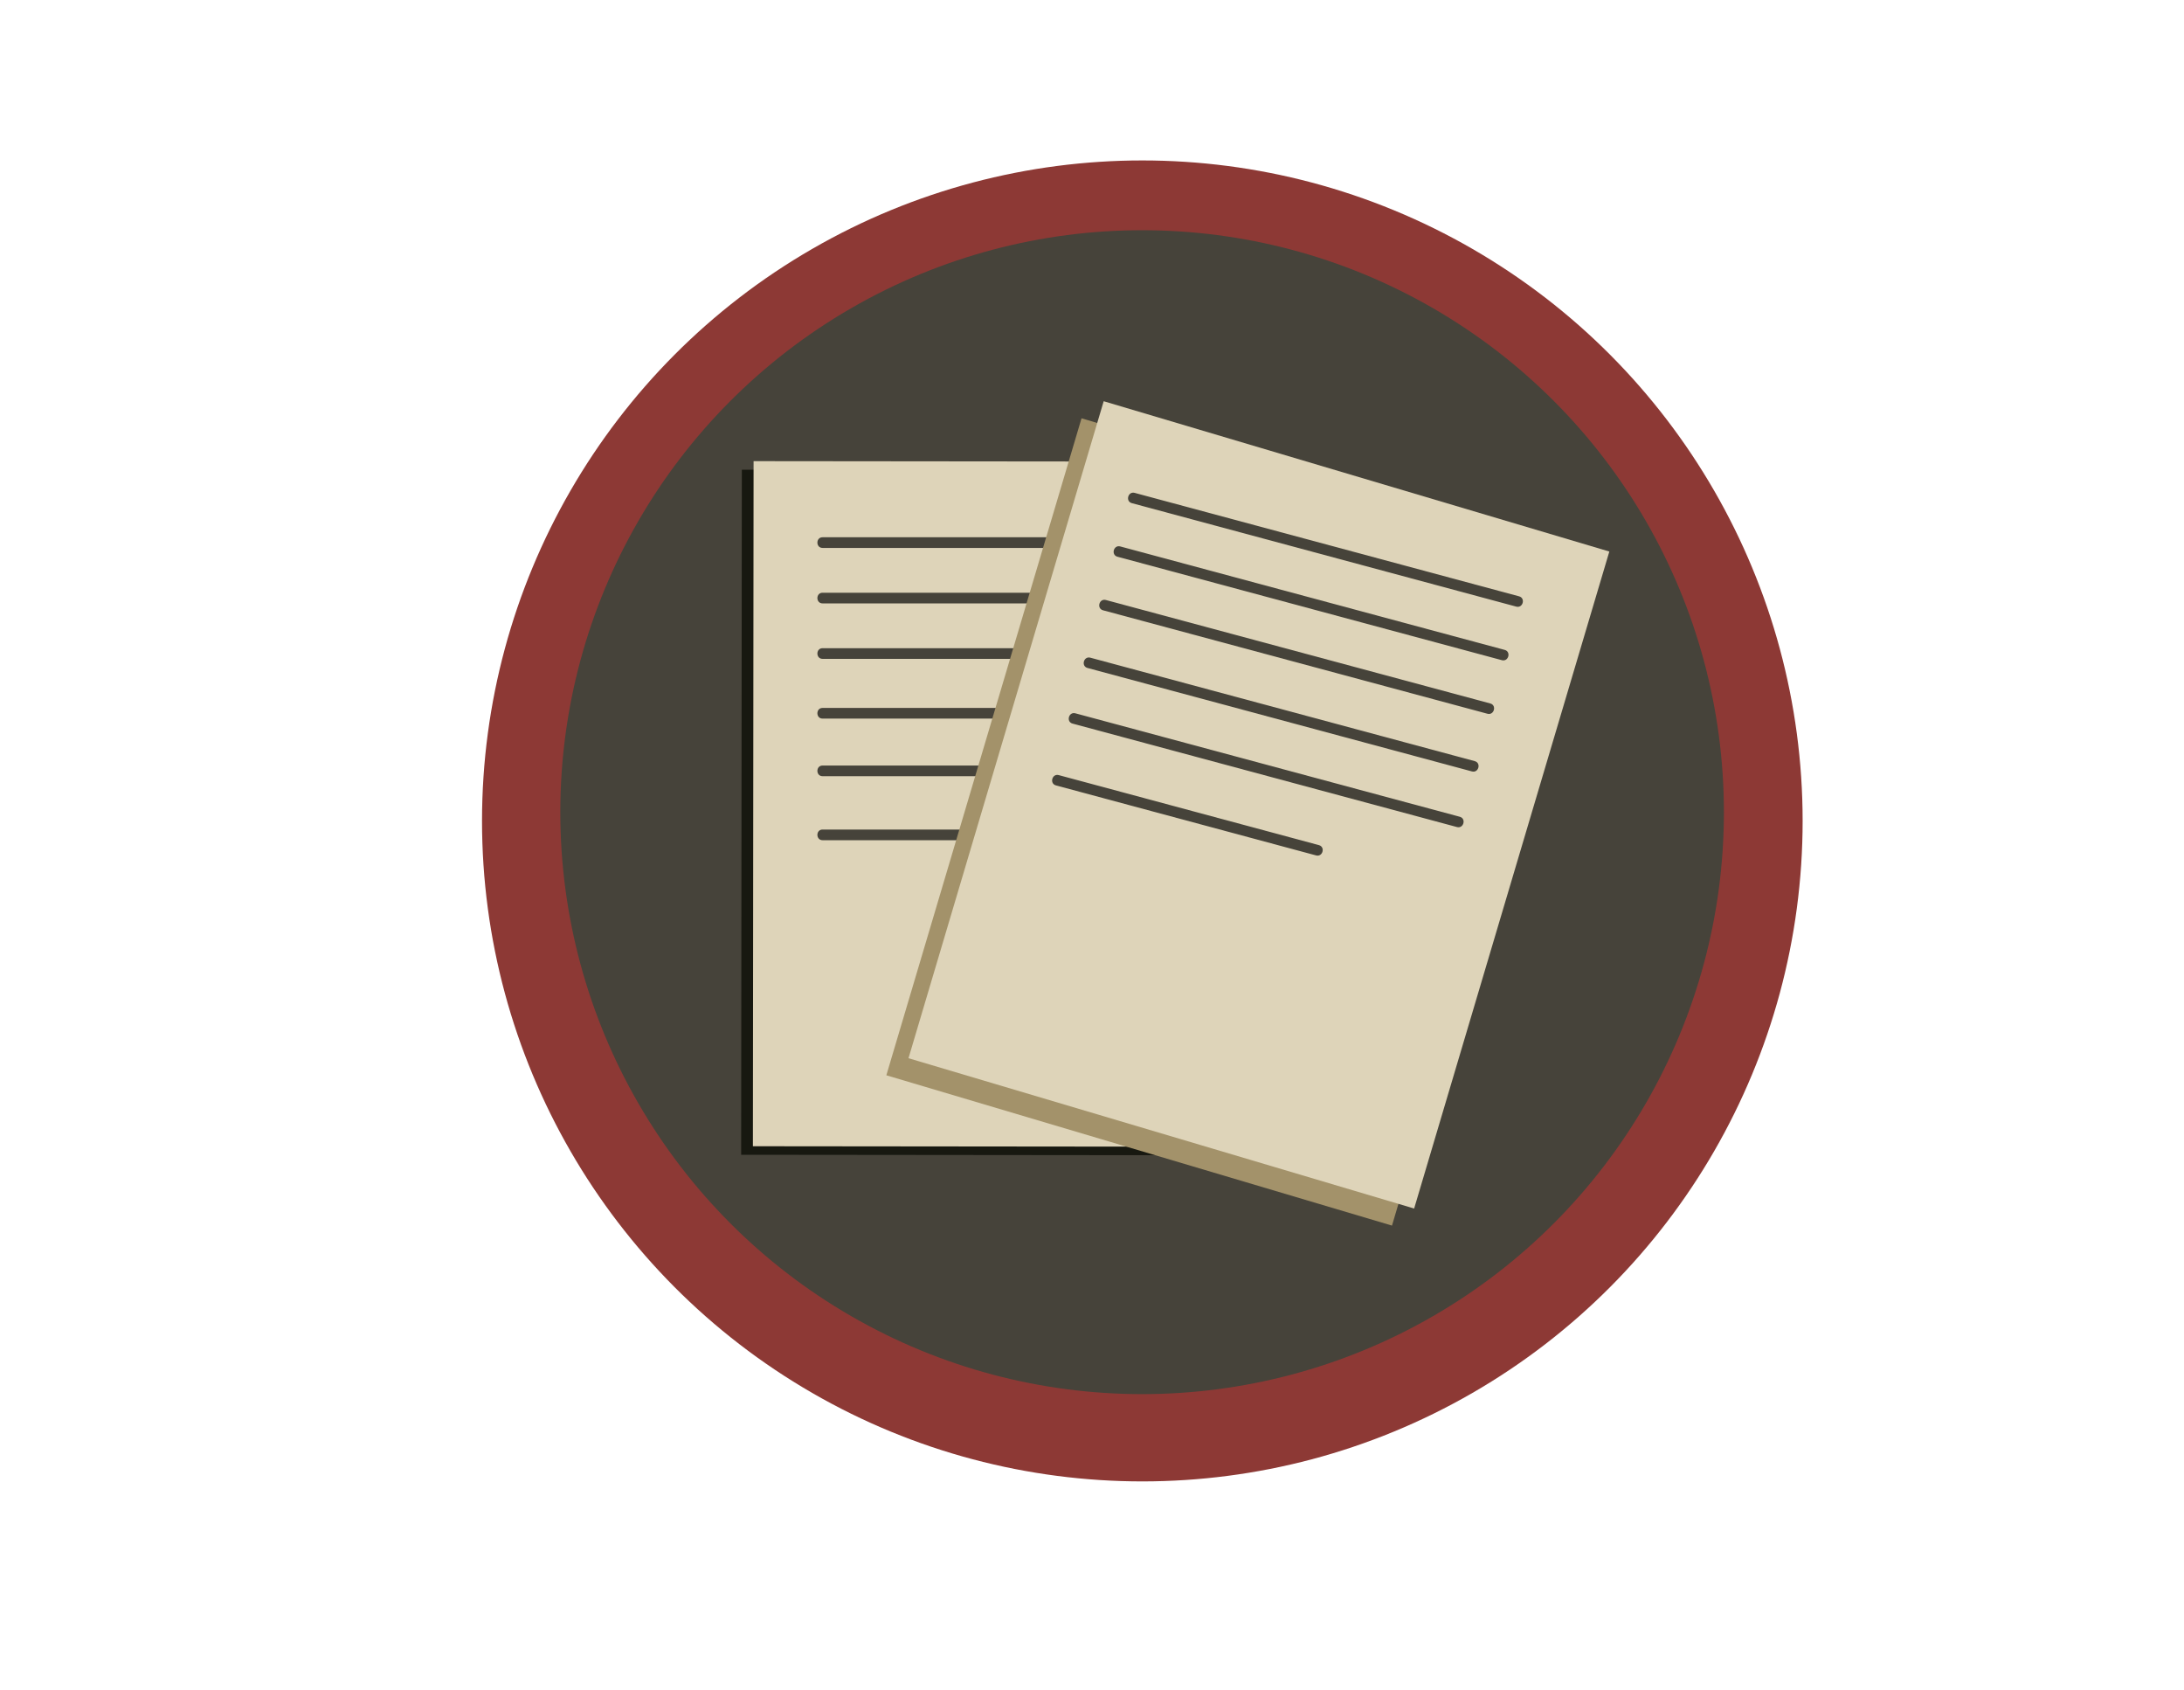 <?xml version="1.0" encoding="utf-8"?>
<!-- Generator: Adobe Illustrator 16.0.0, SVG Export Plug-In . SVG Version: 6.00 Build 0)  -->
<!DOCTYPE svg PUBLIC "-//W3C//DTD SVG 1.1//EN" "http://www.w3.org/Graphics/SVG/1.1/DTD/svg11.dtd">
<svg version="1.1" xmlns="http://www.w3.org/2000/svg" xmlns:xlink="http://www.w3.org/1999/xlink" x="0px" y="0px" width="1024px"
	 height="792px" viewBox="0 0 1024 792" enable-background="new 0 0 1024 792" xml:space="preserve">
<g id="Layer_2">
	<circle fill="#8D3935" cx="535.595" cy="384.797" r="309.594"/>
	<circle fill="#46433A" cx="535.493" cy="380.696" r="272.785"/>
</g>
<g id="paperback">
	
		<rect x="347.547" y="220.431" transform="matrix(1 0.001 -0.001 1 0.497 -0.614)" fill="#171810" width="247.215" height="321.121"/>
	
		<rect x="353.053" y="216.431" transform="matrix(1 0.001 -0.001 1 0.492 -0.621)" fill="#DED4B9" width="247.215" height="321.121"/>
	<g>
		<g>
			<path fill="#46433A" d="M385.667,256.833c62.222,0,124.445,0,186.667,0c3.225,0,3.225-5,0-5c-62.222,0-124.445,0-186.667,0
				C382.443,251.833,382.443,256.833,385.667,256.833L385.667,256.833z"/>
		</g>
	</g>
	<g>
		<g>
			<path fill="#46433A" d="M385.667,282.833c62.222,0,124.445,0,186.667,0c3.225,0,3.225-5,0-5c-62.222,0-124.445,0-186.667,0
				C382.443,277.833,382.443,282.833,385.667,282.833L385.667,282.833z"/>
		</g>
	</g>
	<g>
		<g>
			<path fill="#46433A" d="M385.667,308.833c62.222,0,124.445,0,186.667,0c3.225,0,3.225-5,0-5c-62.222,0-124.445,0-186.667,0
				C382.443,303.833,382.443,308.833,385.667,308.833L385.667,308.833z"/>
		</g>
	</g>
	<g>
		<g>
			<path fill="#46433A" d="M385.667,336.833c62.222,0,124.445,0,186.667,0c3.225,0,3.225-5,0-5c-62.222,0-124.445,0-186.667,0
				C382.443,331.833,382.443,336.833,385.667,336.833L385.667,336.833z"/>
		</g>
	</g>
	<g>
		<g>
			<path fill="#46433A" d="M385.667,363.833c62.222,0,124.445,0,186.667,0c3.225,0,3.225-5,0-5c-62.222,0-124.445,0-186.667,0
				C382.443,358.833,382.443,363.833,385.667,363.833L385.667,363.833z"/>
		</g>
	</g>
	<g>
		<g>
			<path fill="#46433A" d="M385.667,393.833c42.111,0,84.222,0,126.333,0c3.225,0,3.225-5,0-5c-42.111,0-84.222,0-126.333,0
				C382.443,388.833,382.443,393.833,385.667,393.833L385.667,393.833z"/>
		</g>
	</g>
</g>
<g id="paperfront">
	
		<rect x="456.116" y="224.431" transform="matrix(0.959 0.285 -0.285 0.959 133.642 -149.151)" fill="#A3926A" width="247.214" height="321.121"/>
	
		<rect x="466.496" y="216.431" transform="matrix(0.959 0.285 -0.285 0.959 131.793 -152.439)" fill="#DED4B9" width="247.215" height="321.121"/>
	<g>
		<g>
			<path fill="#46433A" d="M530.671,235.847c60.086,16.167,120.171,32.333,180.256,48.5c3.118,0.839,4.44-3.984,1.33-4.821
				c-60.086-16.167-120.171-32.333-180.256-48.5C528.883,230.187,527.561,235.01,530.671,235.847L530.671,235.847z"/>
		</g>
	</g>
	<g>
		<g>
			<path fill="#46433A" d="M523.916,260.954c60.086,16.167,120.172,32.334,180.258,48.5c3.118,0.839,4.44-3.984,1.33-4.821
				c-60.087-16.166-120.172-32.333-180.258-48.5C522.128,255.293,520.806,260.117,523.916,260.954L523.916,260.954z"/>
		</g>
	</g>
	<g>
		<g>
			<path fill="#46433A" d="M517.161,286.061c60.086,16.167,120.171,32.333,180.256,48.5c3.118,0.839,4.44-3.984,1.33-4.821
				c-60.086-16.167-120.171-32.333-180.256-48.5C515.373,280.4,514.051,285.224,517.161,286.061L517.161,286.061z"/>
		</g>
	</g>
	<g>
		<g>
			<path fill="#46433A" d="M509.887,313.099c60.085,16.167,120.17,32.333,180.255,48.5c3.118,0.839,4.44-3.984,1.33-4.821
				c-60.086-16.167-120.171-32.333-180.256-48.5C508.098,307.439,506.776,312.262,509.887,313.099L509.887,313.099z"/>
		</g>
	</g>
	<g>
		<g>
			<path fill="#46433A" d="M502.871,339.172c60.085,16.167,120.17,32.334,180.256,48.5c3.118,0.839,4.44-3.984,1.33-4.821
				c-60.086-16.166-120.172-32.333-180.257-48.5C501.082,333.512,499.76,338.335,502.871,339.172L502.871,339.172z"/>
		</g>
	</g>
	<g>
		<g>
			<path fill="#46433A" d="M495.076,368.142c40.665,10.941,81.33,21.882,121.994,32.825c3.118,0.839,4.44-3.985,1.33-4.822
				c-40.665-10.942-81.33-21.884-121.995-32.825C493.287,362.481,491.965,367.305,495.076,368.142L495.076,368.142z"/>
		</g>
	</g>
</g>
</svg>
